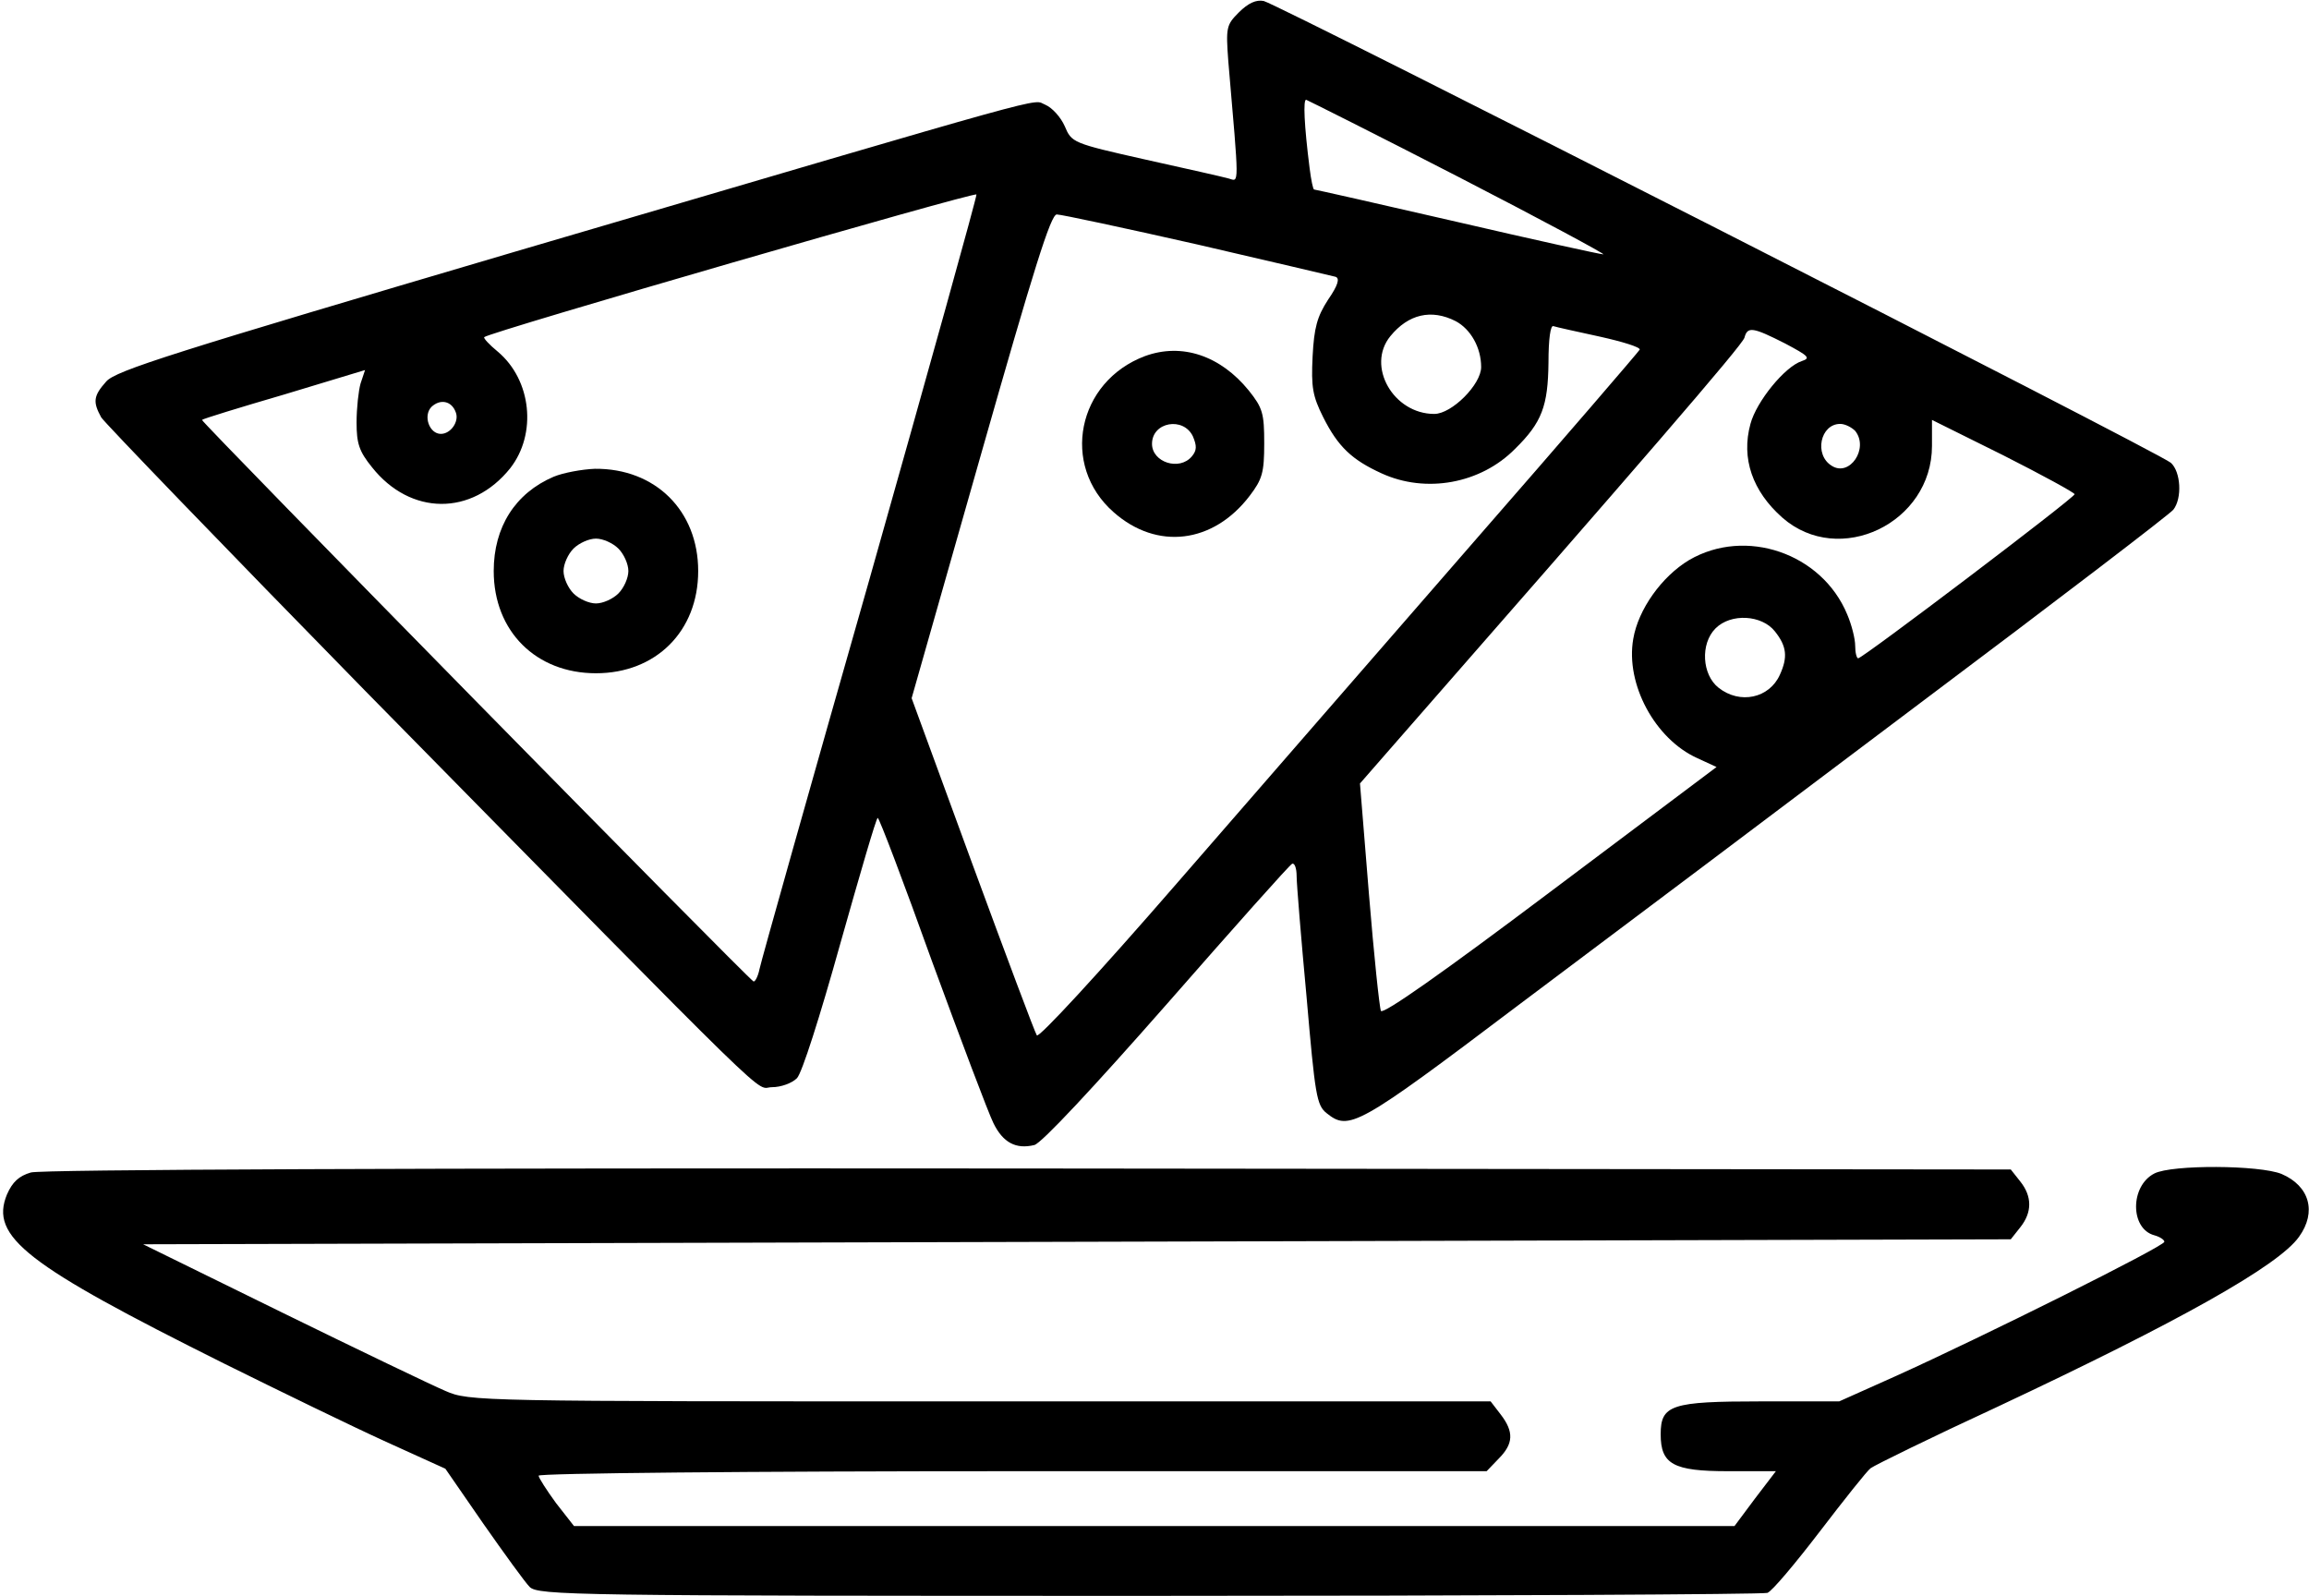 <?xml version="1.0" standalone="no"?>
<!DOCTYPE svg PUBLIC "-//W3C//DTD SVG 20010904//EN"
 "http://www.w3.org/TR/2001/REC-SVG-20010904/DTD/svg10.dtd">
<svg version="1.0" xmlns="http://www.w3.org/2000/svg"
 width="463pt" height="320pt" viewBox="0 0 463 320"
 preserveAspectRatio="xMidYMid meet">

<g transform="translate(0,320) scale(0.1,-0.1)"
fill="#000000" stroke="none">
<path d="M2484 3175 c-25 -25 -26 -30 -21 -98 22 -256 22 -241 1 -235 -10 3
-86 20 -167 38 -147 33 -148 34 -162 67 -8 18 -25 37 -39 43 -29 11 52 33
-1061 -294 -688 -203 -803 -239 -822 -261 -26 -29 -27 -41 -10 -72 7 -11 246
-259 531 -550 850 -864 777 -793 814 -793 18 0 40 8 50 18 10 10 46 123 87
270 39 138 72 252 75 252 3 0 52 -129 109 -288 58 -158 113 -304 123 -324 19
-39 45 -53 82 -44 14 3 121 118 266 283 134 153 247 280 251 281 5 2 9 -9 9
-25 0 -15 9 -125 20 -243 17 -196 20 -216 40 -232 45 -36 61 -28 384 216 171
128 534 401 806 606 272 204 501 379 508 388 18 23 15 76 -5 94 -26 22 -1791
920 -1819 926 -15 3 -31 -4 -50 -23z m441 -330 c165 -85 295 -155 290 -155 -6
0 -138 29 -293 65 -156 36 -285 65 -287 65 -2 0 -6 19 -9 43 -11 87 -13 137
-7 137 3 -1 141 -70 306 -155z m-1180 -801 c-119 -417 -219 -772 -222 -787 -3
-15 -9 -26 -12 -25 -11 5 -1109 1123 -1106 1126 1 2 76 25 165 51 l162 49 -9
-27 c-4 -14 -8 -49 -8 -78 0 -42 5 -58 31 -90 77 -97 200 -98 277 -2 54 69 43
177 -25 234 -17 14 -29 27 -27 29 10 10 984 292 987 286 1 -4 -95 -349 -213
-766z m655 666 c146 -34 271 -63 278 -65 9 -3 5 -17 -15 -46 -22 -34 -28 -56
-31 -114 -3 -61 0 -79 21 -121 30 -60 58 -86 117 -113 89 -41 199 -21 268 49
54 53 66 86 67 173 0 47 4 76 10 73 6 -2 47 -11 93 -21 45 -10 81 -21 80 -26
-2 -4 -149 -175 -328 -380 -179 -206 -449 -516 -600 -690 -158 -182 -278 -312
-281 -305 -4 6 -62 161 -129 343 l-122 333 138 485 c107 376 141 485 153 485
9 0 135 -27 281 -60z m519 -154 c30 -16 51 -53 51 -92 0 -35 -59 -94 -94 -94
-82 0 -137 96 -88 156 36 44 82 55 131 30z m661 -45 c47 -25 51 -29 33 -35
-34 -11 -91 -81 -103 -126 -19 -69 4 -135 64 -188 114 -100 300 -11 300 144
l0 52 143 -71 c79 -40 143 -75 143 -78 0 -7 -425 -329 -434 -329 -3 0 -6 11
-6 25 0 14 -7 42 -16 63 -51 123 -204 175 -317 109 -55 -33 -102 -99 -112
-158 -16 -91 44 -201 128 -239 l39 -18 -333 -250 c-214 -161 -336 -247 -340
-239 -3 7 -14 112 -24 234 l-18 222 55 63 c506 578 712 816 716 831 6 23 17
21 82 -12z m-2666 -138 c7 -18 -10 -43 -30 -43 -23 0 -36 36 -19 54 18 17 41
12 49 -11z m2806 -37 c28 -35 -11 -93 -47 -70 -36 22 -23 84 17 84 10 0 23 -7
30 -14z m-161 -402 c24 -30 26 -52 10 -87 -21 -47 -80 -60 -123 -26 -33 26
-37 88 -6 119 31 31 93 27 119 -6z"/>
<path d="M1110 2244 c-77 -33 -120 -101 -120 -189 0 -121 85 -205 205 -205
120 0 205 84 205 205 0 121 -86 206 -207 205 -26 -1 -64 -8 -83 -16z m130
-144 c11 -11 20 -31 20 -45 0 -14 -9 -34 -20 -45 -11 -11 -31 -20 -45 -20 -14
0 -34 9 -45 20 -11 11 -20 31 -20 45 0 14 9 34 20 45 11 11 31 20 45 20 14 0
34 -9 45 -20z"/>
<path d="M2296 2486 c-136 -51 -170 -219 -63 -313 87 -77 200 -63 273 33 25
33 29 46 29 105 0 60 -3 71 -31 106 -57 70 -134 96 -208 69z m96 -161 c8 -19
8 -28 -2 -40 -25 -30 -80 -12 -80 25 0 44 63 55 82 15z"/>
<path d="M62 849 c-24 -7 -37 -19 -48 -44 -35 -85 38 -141 435 -339 113 -56
259 -127 325 -157 l119 -54 76 -110 c42 -60 84 -118 93 -127 17 -17 88 -18
1242 -18 673 0 1231 3 1240 6 9 3 56 59 105 123 49 64 95 122 102 127 8 6 122
62 254 123 364 171 564 283 605 341 36 50 21 102 -35 126 -44 18 -220 19 -255
1 -49 -25 -49 -111 0 -124 11 -3 20 -9 20 -13 0 -9 -361 -189 -538 -269 l-114
-51 -157 0 c-180 0 -201 -7 -201 -66 0 -60 25 -74 135 -74 l96 0 -42 -55 -41
-55 -1164 0 -1163 0 -36 46 c-19 26 -35 51 -35 55 0 5 428 9 950 9 l951 0 24
25 c30 30 31 54 4 89 l-20 26 -1024 0 c-1010 0 -1024 0 -1072 21 -26 11 -174
82 -327 157 l-279 137 1872 5 1873 5 19 24 c24 30 24 62 0 92 l-19 24 -1969 2
c-1233 1 -1980 -2 -2001 -8z"/>
</g>
</svg>
